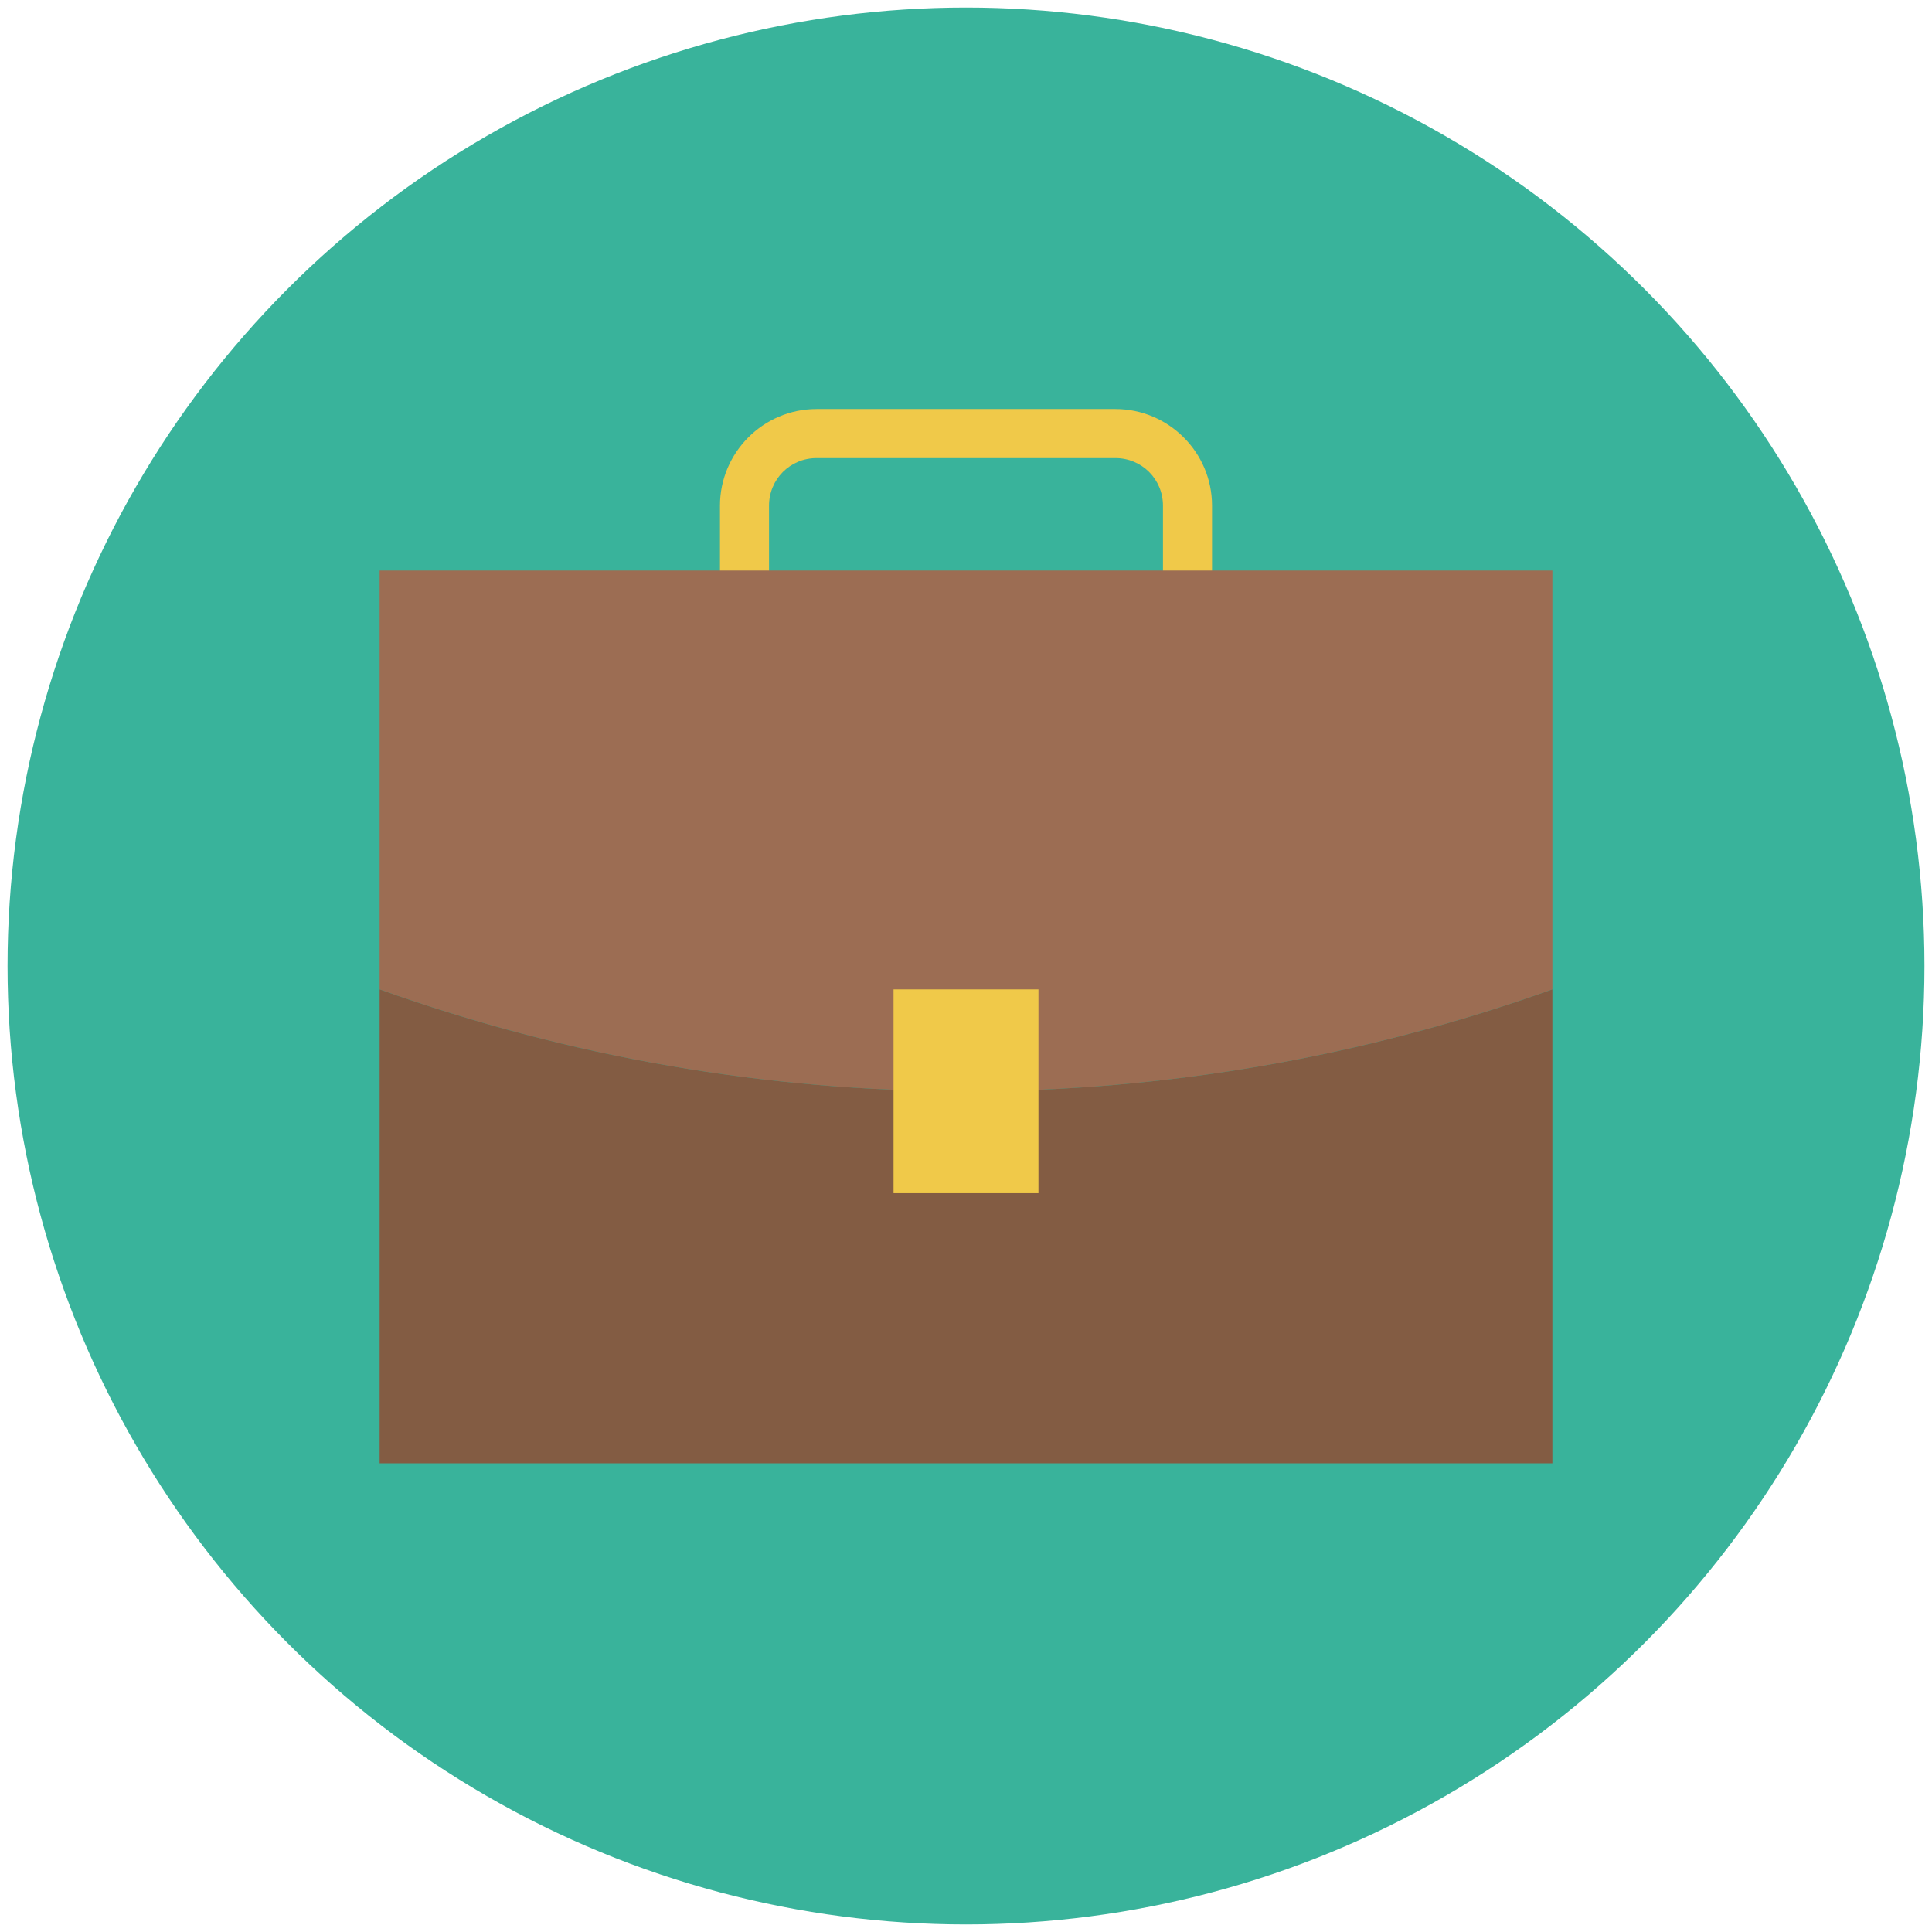 <?xml version="1.0" encoding="UTF-8"?>
<!DOCTYPE svg PUBLIC "-//W3C//DTD SVG 1.1//EN" "http://www.w3.org/Graphics/SVG/1.1/DTD/svg11.dtd">
<svg xmlns="http://www.w3.org/2000/svg" xmlns:xlink="http://www.w3.org/1999/xlink" version="1.1" id="Layer_1" x="0px" y="0px" viewBox="0 0 256 256" enable-background="new 0 0 256 256" xml:space="preserve">
<g>
	<circle fill="#39B39B" cx="128" cy="128" r="127"/>
	<g>
		<g>
			<path fill="#F0C949" d="M101.9,76.6V67c0-3.5,2.8-6.3,6.3-6.3h39.6c3.5,0,6.3,2.8,6.3,6.3v9.6h6.5V67c0-7.1-5.8-12.8-12.8-12.8     h-39.6c-7.1,0-12.8,5.8-12.8,12.8v9.6H101.9z"/>
		</g>
		<path fill="#9C6D53" d="M205.7,131.1V75.6H50.3v55.5C100.5,149.1,155.5,149.1,205.7,131.1z"/>
		<path fill="#835C43" d="M50.3,131.1v62.8h155.4v-62.8C155.5,149.1,100.5,149.1,50.3,131.1z"/>
		<rect x="118.4" y="131.1" fill="#F0C949" width="19.2" height="27"/>
	</g>
</g>

	</svg>
